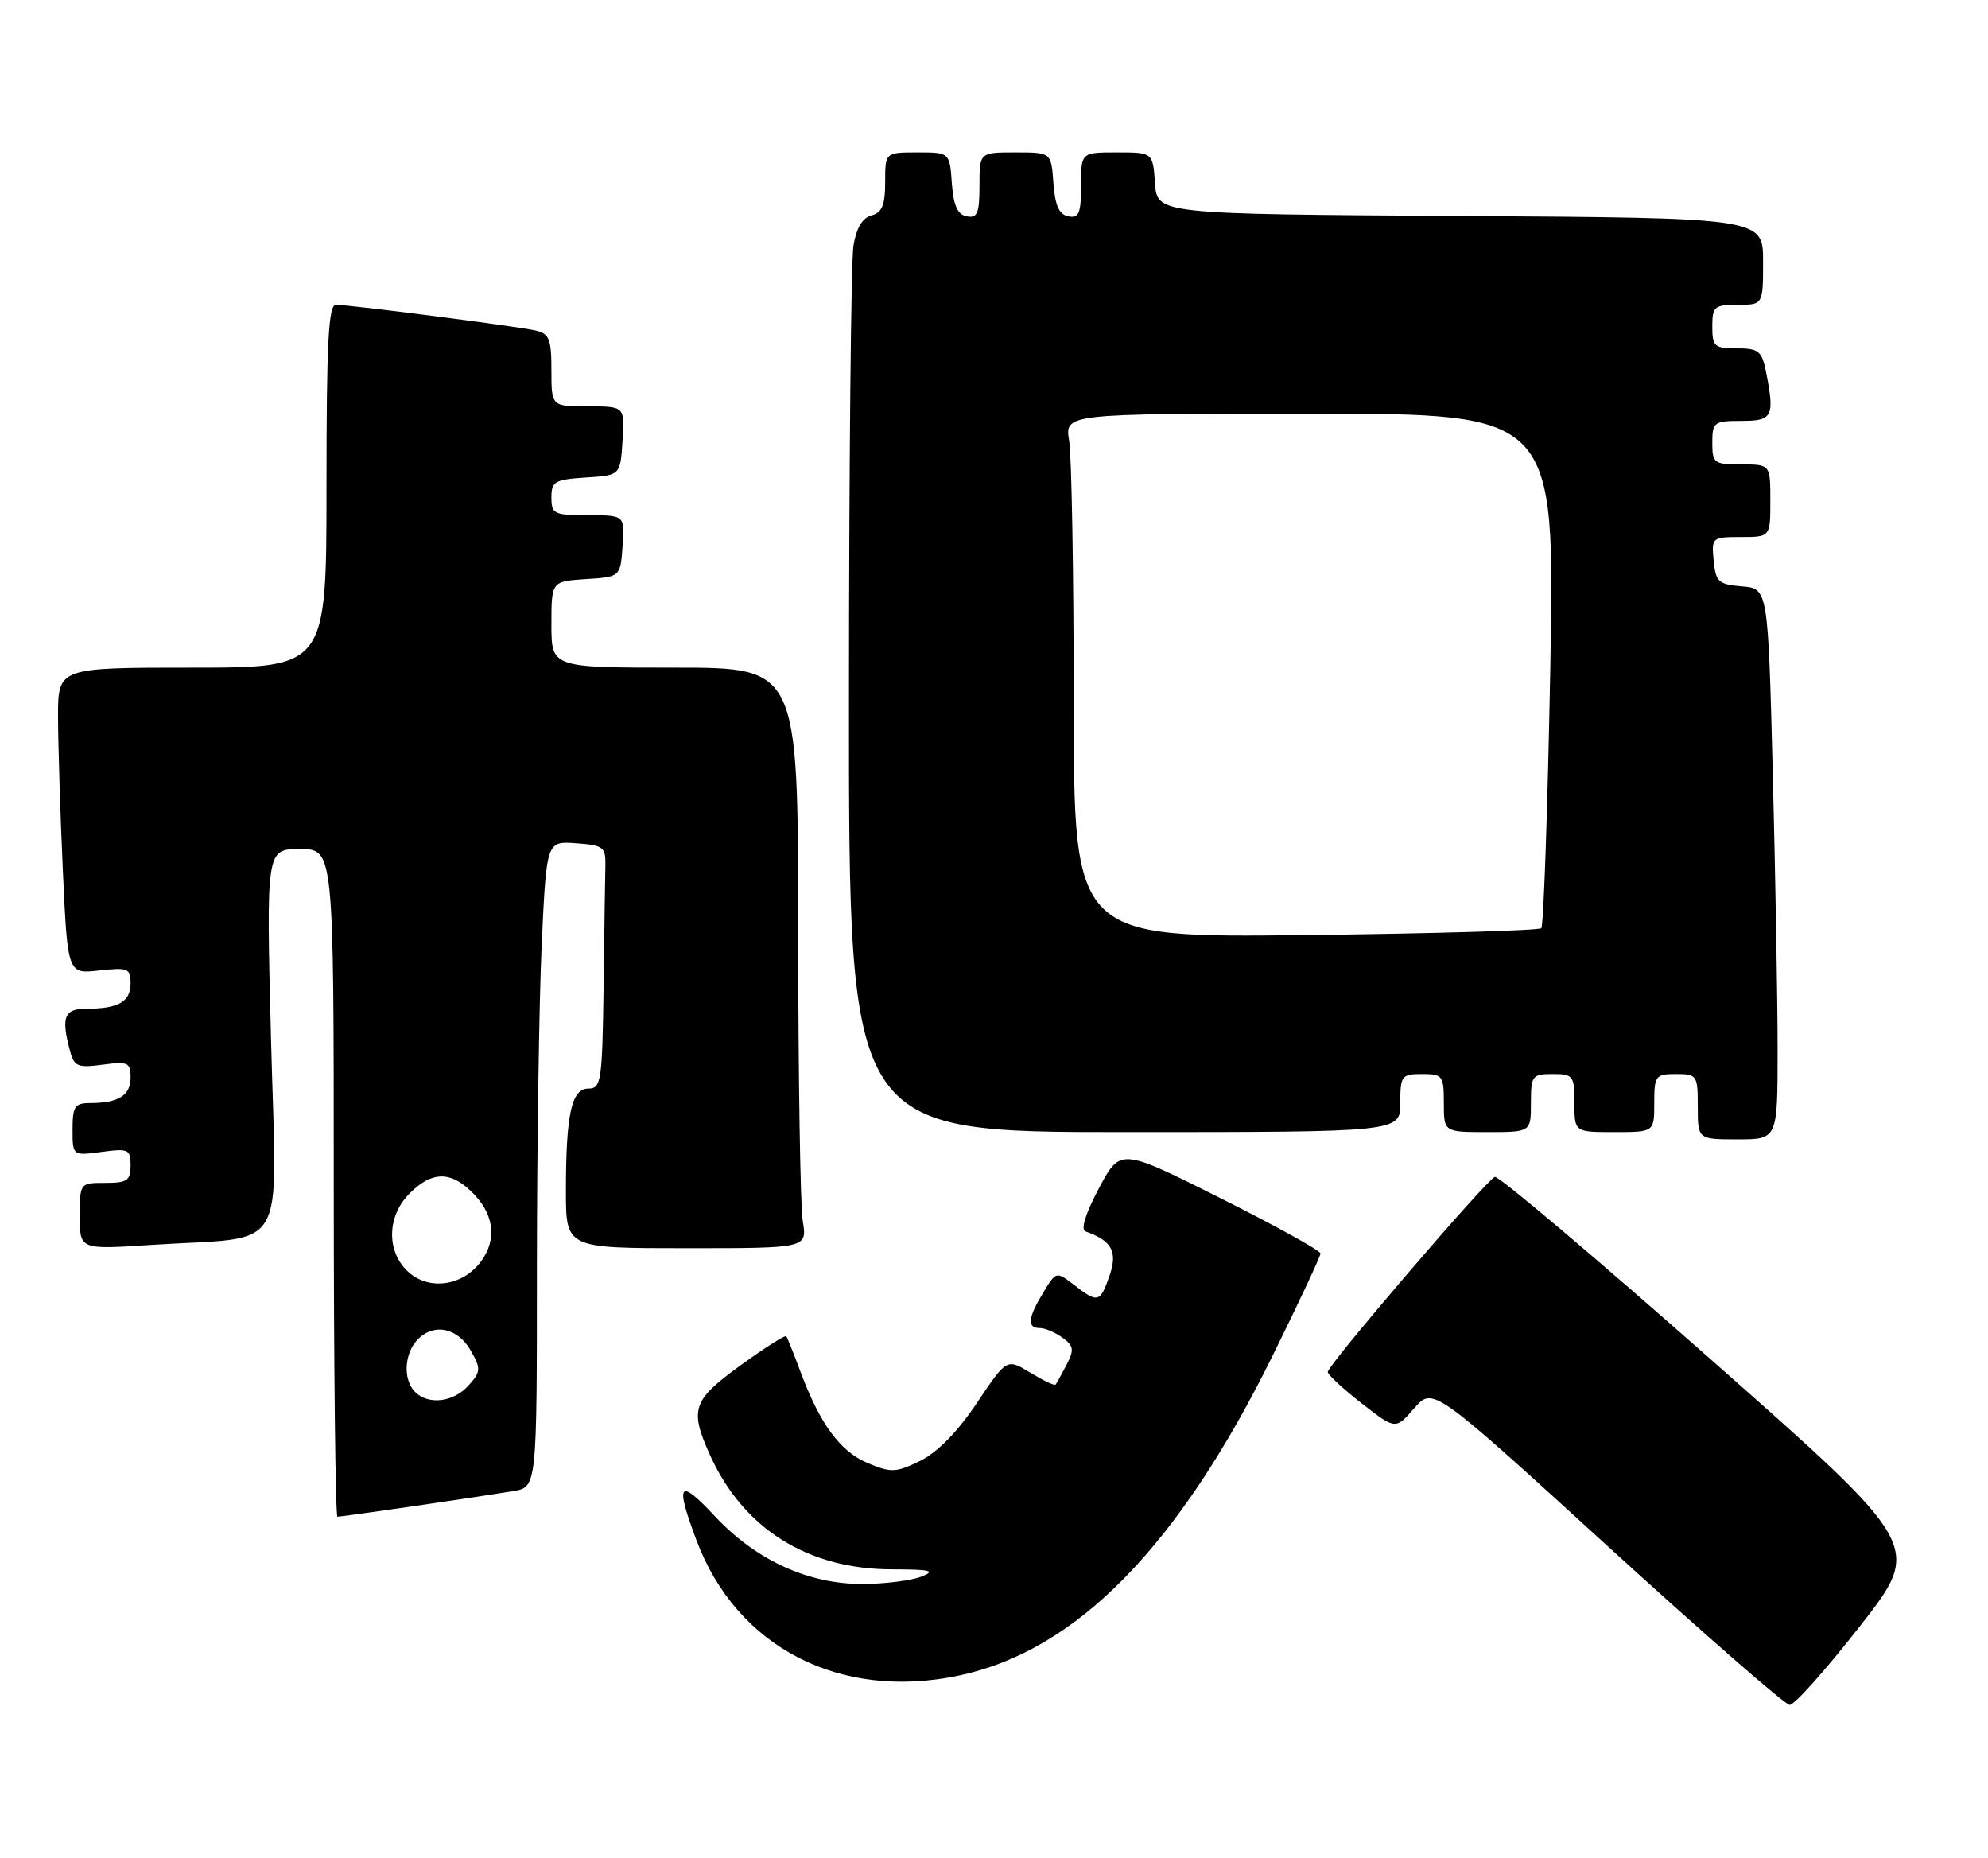 <?xml version="1.0" encoding="UTF-8" standalone="no"?>
<!DOCTYPE svg PUBLIC "-//W3C//DTD SVG 1.1//EN" "http://www.w3.org/Graphics/SVG/1.1/DTD/svg11.dtd" >
<svg xmlns="http://www.w3.org/2000/svg" xmlns:xlink="http://www.w3.org/1999/xlink" version="1.1" viewBox="0 0 274 256">
 <g >
 <path fill="currentColor"
d=" M 256.39 224.03 C 264.95 213.06 264.95 213.06 235.95 187.46 C 220.00 173.37 206.54 162.00 206.03 162.17 C 204.87 162.58 183.00 188.11 183.00 189.05 C 183.00 189.42 185.10 191.37 187.67 193.37 C 192.34 197.01 192.34 197.01 194.92 194.05 C 197.50 191.09 197.50 191.09 221.50 212.98 C 234.70 225.02 246.02 234.90 246.66 234.93 C 247.30 234.97 251.68 230.06 256.39 224.03 Z  M 132.20 230.88 C 148.39 227.44 162.41 213.13 175.43 186.75 C 179.04 179.43 182.00 173.12 182.00 172.73 C 182.00 172.33 175.79 168.90 168.21 165.10 C 154.42 158.19 154.42 158.19 151.46 163.74 C 149.62 167.20 148.92 169.44 149.61 169.68 C 153.24 170.96 154.07 172.49 152.93 175.76 C 151.62 179.52 151.33 179.60 148.04 177.06 C 145.57 175.17 145.57 175.17 143.79 178.11 C 141.66 181.60 141.53 183.00 143.31 183.00 C 144.03 183.00 145.44 183.60 146.44 184.33 C 148.00 185.47 148.08 185.99 146.99 188.08 C 146.30 189.41 145.62 190.64 145.48 190.80 C 145.34 190.97 143.77 190.22 141.99 189.14 C 138.76 187.18 138.76 187.18 134.63 193.34 C 131.98 197.30 129.19 200.14 126.83 201.30 C 123.49 202.93 122.83 202.96 119.60 201.61 C 115.80 200.02 113.01 196.23 110.32 189.00 C 109.40 186.53 108.52 184.33 108.37 184.13 C 108.22 183.93 105.39 185.73 102.08 188.13 C 95.42 192.96 95.00 194.20 97.89 200.57 C 102.49 210.69 111.38 216.25 122.98 216.25 C 128.29 216.26 129.04 216.44 127.00 217.25 C 125.62 217.79 122.03 218.25 119.00 218.27 C 111.47 218.32 104.22 215.01 98.54 208.94 C 93.54 203.59 93.01 204.28 95.98 212.21 C 101.52 227.01 115.78 234.36 132.20 230.88 Z  M 57.26 207.51 C 62.89 206.69 68.96 205.77 70.75 205.47 C 74.00 204.91 74.00 204.91 74.00 174.70 C 74.01 158.09 74.30 138.07 74.66 130.20 C 75.32 115.90 75.32 115.90 79.41 116.20 C 83.15 116.47 83.49 116.73 83.44 119.25 C 83.40 120.76 83.29 128.30 83.19 136.00 C 83.01 148.96 82.86 150.00 81.12 150.00 C 78.77 150.00 78.00 153.49 78.00 164.12 C 78.00 172.00 78.00 172.00 94.63 172.00 C 111.26 172.00 111.26 172.00 110.64 168.25 C 110.30 166.19 110.02 148.19 110.01 128.25 C 110.00 92.00 110.00 92.00 93.00 92.00 C 76.00 92.00 76.00 92.00 76.00 86.05 C 76.00 80.11 76.00 80.11 80.75 79.80 C 85.50 79.50 85.50 79.50 85.81 75.25 C 86.11 71.00 86.11 71.00 81.06 71.00 C 76.36 71.00 76.00 70.83 76.00 68.55 C 76.00 66.35 76.46 66.08 80.75 65.80 C 85.50 65.50 85.50 65.50 85.80 60.75 C 86.11 56.00 86.11 56.00 81.05 56.00 C 76.00 56.00 76.00 56.00 76.00 51.02 C 76.00 46.67 75.71 45.97 73.75 45.53 C 71.16 44.95 48.23 42.00 46.29 42.00 C 45.27 42.00 45.00 47.24 45.00 67.00 C 45.00 92.00 45.00 92.00 26.50 92.00 C 8.00 92.00 8.00 92.00 8.00 98.75 C 8.01 102.46 8.30 111.96 8.66 119.86 C 9.32 134.22 9.32 134.22 13.66 133.73 C 17.65 133.29 18.00 133.43 18.00 135.52 C 18.00 138.03 16.31 139.00 11.92 139.00 C 8.83 139.00 8.40 140.14 9.66 144.86 C 10.22 146.95 10.73 147.17 14.15 146.71 C 17.65 146.24 18.00 146.40 18.00 148.49 C 18.00 150.94 16.32 152.00 12.42 152.00 C 10.30 152.00 10.00 152.46 10.00 155.63 C 10.00 159.26 10.00 159.26 14.00 158.73 C 17.71 158.23 18.00 158.37 18.00 160.60 C 18.00 162.68 17.53 163.00 14.50 163.00 C 11.01 163.00 11.00 163.01 11.00 167.59 C 11.00 172.19 11.00 172.19 20.75 171.55 C 40.08 170.28 38.13 173.59 37.36 143.41 C 36.68 117.00 36.68 117.00 41.34 117.00 C 46.00 117.00 46.00 117.00 46.00 163.00 C 46.00 188.30 46.23 209.00 46.51 209.00 C 46.79 209.00 51.62 208.33 57.26 207.51 Z  M 245.00 144.66 C 245.00 137.88 244.70 120.80 244.34 106.71 C 243.68 81.10 243.68 81.10 240.09 80.80 C 236.84 80.53 236.47 80.19 236.19 77.25 C 235.88 74.07 235.95 74.00 239.94 74.00 C 244.00 74.00 244.00 74.00 244.00 69.00 C 244.00 64.00 244.00 64.00 240.00 64.00 C 236.22 64.00 236.00 63.83 236.00 61.00 C 236.00 58.17 236.22 58.00 240.00 58.00 C 244.35 58.00 244.63 57.42 243.38 51.12 C 242.82 48.37 242.35 48.00 239.38 48.00 C 236.29 48.00 236.00 47.74 236.00 45.00 C 236.00 42.24 236.28 42.00 239.50 42.00 C 243.00 42.00 243.00 42.00 243.00 36.01 C 243.00 30.02 243.00 30.02 201.25 29.76 C 159.50 29.50 159.50 29.50 159.19 25.25 C 158.89 21.00 158.89 21.00 153.94 21.00 C 149.00 21.00 149.00 21.00 149.00 25.57 C 149.00 29.39 148.71 30.09 147.25 29.81 C 145.97 29.57 145.42 28.34 145.19 25.24 C 144.89 21.00 144.89 21.00 139.94 21.00 C 135.00 21.00 135.00 21.00 135.00 25.57 C 135.00 29.39 134.71 30.09 133.25 29.81 C 131.97 29.57 131.42 28.34 131.19 25.24 C 130.89 21.00 130.89 21.00 126.44 21.00 C 122.00 21.00 122.00 21.00 122.00 25.09 C 122.00 28.26 121.57 29.30 120.12 29.68 C 118.87 30.01 118.03 31.41 117.63 33.84 C 117.29 35.85 117.02 64.16 117.01 96.75 C 117.00 156.00 117.00 156.00 155.00 156.00 C 193.00 156.00 193.00 156.00 193.00 152.00 C 193.00 148.22 193.17 148.00 196.00 148.00 C 198.83 148.00 199.00 148.22 199.00 152.00 C 199.00 156.00 199.00 156.00 205.00 156.00 C 211.00 156.00 211.00 156.00 211.00 152.00 C 211.00 148.22 211.17 148.00 214.00 148.00 C 216.83 148.00 217.00 148.22 217.00 152.00 C 217.00 156.00 217.00 156.00 222.50 156.00 C 228.00 156.00 228.00 156.00 228.00 152.00 C 228.00 148.22 228.17 148.00 231.00 148.00 C 233.89 148.00 234.00 148.17 234.00 152.50 C 234.00 157.00 234.00 157.00 239.50 157.00 C 245.00 157.00 245.00 157.00 245.00 144.66 Z  M 57.20 191.80 C 55.50 190.10 55.71 186.43 57.62 184.52 C 59.89 182.26 63.15 183.00 64.93 186.18 C 66.30 188.63 66.27 189.04 64.56 190.93 C 62.48 193.23 59.04 193.64 57.20 191.80 Z  M 56.06 175.06 C 53.22 172.22 53.40 167.51 56.45 164.45 C 59.44 161.47 61.92 161.34 64.80 164.03 C 68.08 167.08 68.62 170.69 66.28 173.84 C 63.69 177.32 58.89 177.89 56.06 175.06 Z  M 147.99 96.86 C 147.98 79.06 147.70 62.81 147.36 60.75 C 146.74 57.00 146.74 57.00 180.53 57.00 C 214.32 57.00 214.32 57.00 213.67 92.16 C 213.31 111.50 212.75 127.58 212.43 127.90 C 212.11 128.22 197.48 128.65 179.93 128.85 C 148.00 129.22 148.00 129.22 147.99 96.86 Z "/>
</g>
</svg>